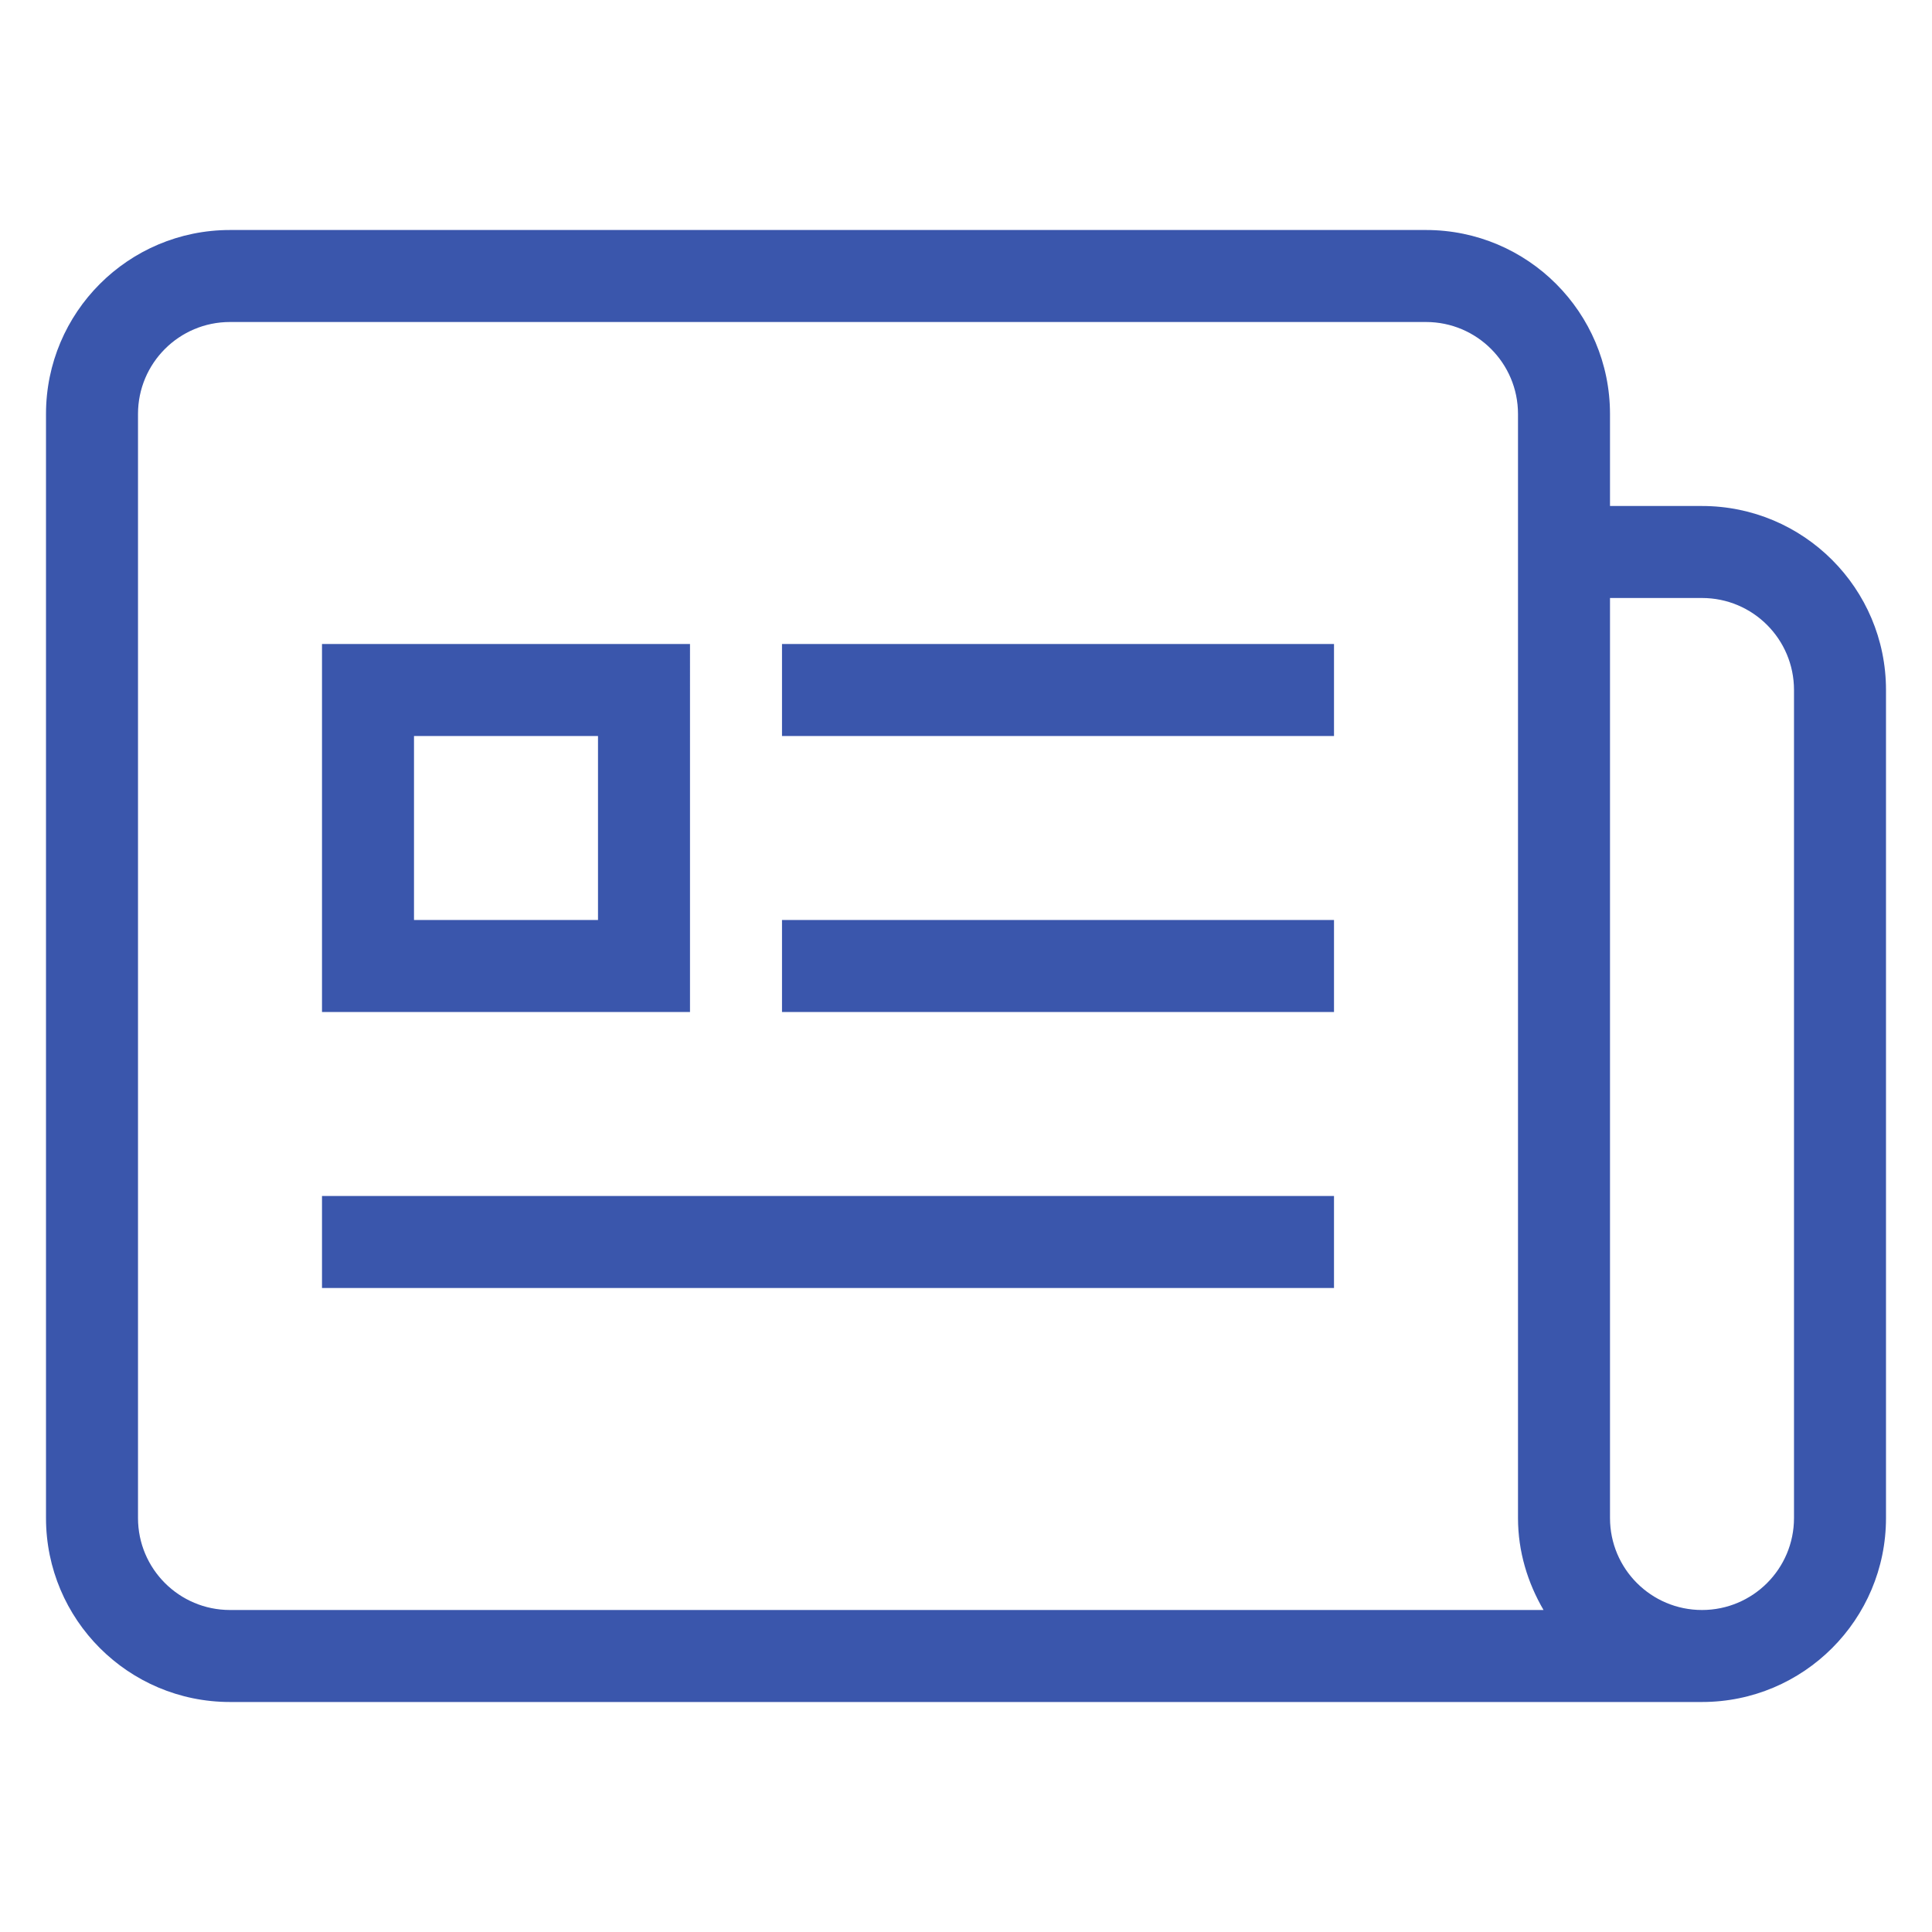 <?xml version="1.0" standalone="no"?><!DOCTYPE svg PUBLIC "-//W3C//DTD SVG 1.1//EN" "http://www.w3.org/Graphics/SVG/1.1/DTD/svg11.dtd"><svg t="1586918093211" class="icon" viewBox="0 0 1024 1024" version="1.1" xmlns="http://www.w3.org/2000/svg" p-id="24393" xmlns:xlink="http://www.w3.org/1999/xlink" width="30" height="30"><defs><style type="text/css"></style></defs><path d="M902.095 902.095h-780.19c-53.858 0-97.524-43.666-97.524-97.524V219.43c0-53.858 43.666-97.524 97.524-97.524H755.81c53.857 0 97.523 43.666 97.523 97.524v48.761h48.762c53.858 0 97.524 43.667 97.524 97.524v438.857c0 53.858-43.666 97.524-97.524 97.524z m-97.524-97.524V219.43c0-26.941-21.82-48.762-48.761-48.762H121.905c-26.941 0-48.762 21.82-48.762 48.762v585.14c0 26.941 21.82 48.762 48.762 48.762h696.198c-8.387-14.384-13.532-30.915-13.532-48.762z m146.286-438.857c0-26.94-21.82-48.762-48.762-48.762h-48.762v487.619c0 26.941 21.821 48.762 48.762 48.762s48.762-21.82 48.762-48.762V365.714z m-731.428-24.38h146.285V536.38H170.667V341.333h48.762z m0 146.285h97.523v-97.524H219.43v97.524z m487.619 195.048H170.667v-48.762h536.38v48.762zM414.476 487.619h292.572v48.762H414.476v-48.762z m0-146.286h292.572v48.762H414.476v-48.762z" fill="#3a56ac" p-id="24394"></path></svg>